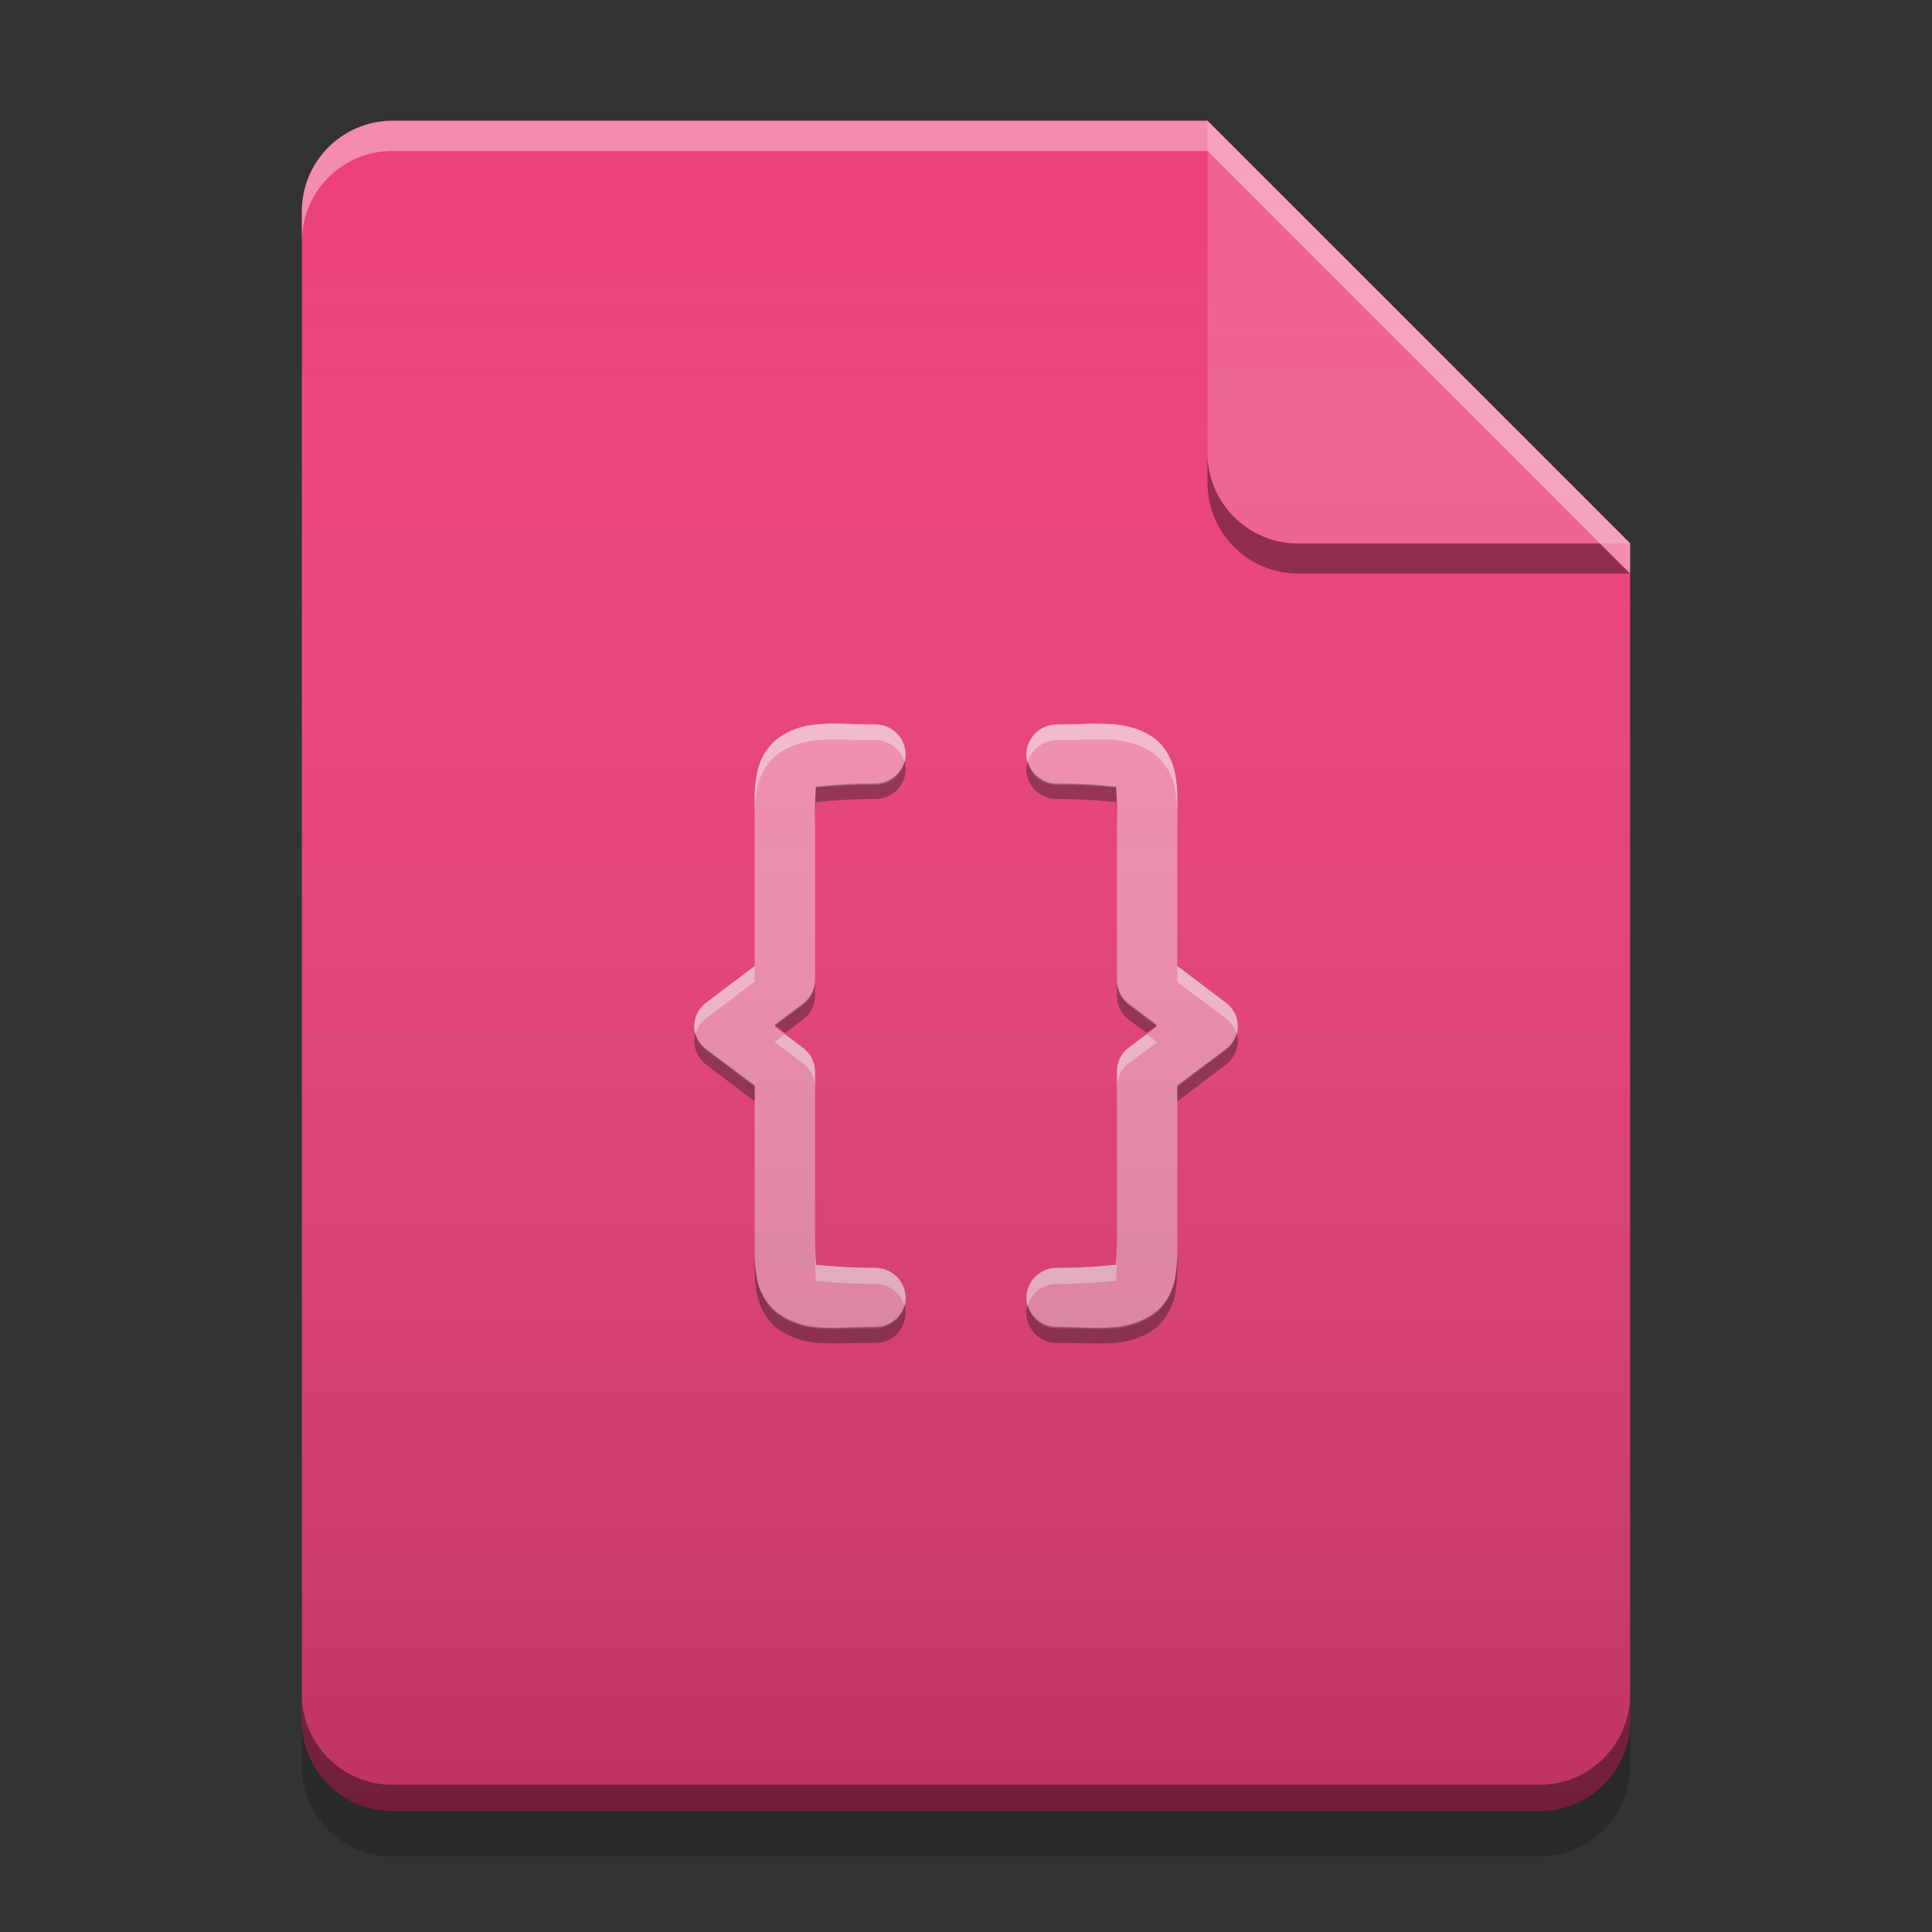 
<svg xmlns="http://www.w3.org/2000/svg" xmlns:xlink="http://www.w3.org/1999/xlink" width="16" height="16" viewBox="0 0 16 16" version="1.1">
<rect x="0" y="0" width="16" height="16" fill="#333333" stroke="none"/>
<defs>
<linearGradient id="linear0" gradientUnits="userSpaceOnUse" x1="32" y1="60" x2="32" y2="4" gradientTransform="matrix(0.25,0,0,0.25,0,0)">
<stop offset="0" style="stop-color:rgb(0%,0%,0%);stop-opacity:0.2;"/>
<stop offset="1" style="stop-color:rgb(100%,100%,100%);stop-opacity:0;"/>
</linearGradient>
</defs>
<g id="surface1">
<path style=" stroke:none;fill-rule:nonzero;fill:rgb(92.549%,25.098%,47.843%);fill-opacity:1;" d="M 10 1 L 3.25 1 C 2.836 1 2.5 1.336 2.5 1.75 L 2.5 14.25 C 2.5 14.664 2.836 15 3.25 15 L 12.75 15 C 13.164 15 13.5 14.664 13.5 14.25 L 13.5 4.5 Z M 10 1 "/>
<path style=" stroke:none;fill-rule:nonzero;fill:rgb(0%,0%,0%);fill-opacity:0.4;" d="M 10 3.75 L 10 4 C 10 4.414 10.336 4.75 10.75 4.75 L 13.5 4.75 L 13.25 4.5 L 10.75 4.5 C 10.336 4.5 10 4.164 10 3.75 Z M 10 3.75 "/>
<path style=" stroke:none;fill-rule:nonzero;fill:rgb(94.118%,38.431%,57.255%);fill-opacity:0.996;" d="M 13.5 4.5 L 10 1 L 10 3.75 C 10 4.164 10.336 4.5 10.75 4.5 Z M 13.5 4.5 "/>
<path style=" stroke:none;fill-rule:nonzero;fill:rgb(100%,100%,100%);fill-opacity:0.4;" d="M 3.25 1 C 2.836 1 2.5 1.336 2.5 1.75 L 2.5 2 C 2.5 1.586 2.836 1.25 3.25 1.25 L 10 1.25 L 13.5 4.75 L 13.5 4.5 L 10 1 Z M 3.25 1 "/>
<path style=" stroke:none;fill-rule:nonzero;fill:rgb(0%,0%,0%);fill-opacity:0.2;" d="M 2.5 14.246 L 2.5 14.625 C 2.5 15.039 2.836 15.375 3.25 15.375 L 12.75 15.375 C 13.164 15.375 13.5 15.039 13.5 14.625 L 13.5 14.246 C 13.5 14.66 13.164 14.996 12.75 14.996 L 3.25 14.996 C 2.836 14.996 2.5 14.66 2.5 14.246 Z M 2.5 14.246 "/>
<path style=" stroke:none;fill-rule:nonzero;fill:rgb(0%,0%,0%);fill-opacity:0.4;" d="M 2.5 14.031 L 2.5 14.25 C 2.5 14.664 2.836 15 3.25 15 L 12.75 15 C 13.164 15 13.5 14.664 13.5 14.25 L 13.5 14.031 C 13.5 14.445 13.164 14.781 12.75 14.781 L 3.25 14.781 C 2.836 14.781 2.5 14.445 2.5 14.031 Z M 2.5 14.031 "/>
<path style=" stroke:none;fill-rule:nonzero;fill:rgb(95.686%,56.078%,69.412%);fill-opacity:1;" d="M 6.895 5.992 C 6.723 5.996 6.594 6.012 6.457 6.105 C 6.344 6.18 6.281 6.316 6.266 6.422 C 6.246 6.527 6.25 6.625 6.25 6.75 L 6.25 8 L 5.852 8.301 C 5.785 8.348 5.75 8.422 5.75 8.5 C 5.75 8.578 5.785 8.652 5.852 8.699 L 6.25 9 L 6.25 10.25 C 6.25 10.375 6.246 10.473 6.266 10.578 C 6.281 10.688 6.344 10.82 6.457 10.895 C 6.676 11.043 6.875 11 7.25 11 C 7.391 11 7.5 10.887 7.5 10.75 C 7.5 10.613 7.387 10.5 7.25 10.5 C 6.918 10.5 6.77 10.469 6.758 10.477 C 6.754 10.438 6.75 10.363 6.75 10.25 L 6.75 8.875 C 6.75 8.797 6.711 8.723 6.648 8.676 L 6.414 8.5 L 6.648 8.324 C 6.711 8.277 6.75 8.203 6.75 8.125 L 6.75 6.75 C 6.75 6.637 6.754 6.559 6.758 6.52 C 6.77 6.527 6.918 6.5 7.25 6.5 C 7.387 6.5 7.5 6.387 7.5 6.25 C 7.5 6.113 7.391 6 7.25 6 C 7.109 6 6.996 5.992 6.895 5.992 Z M 9.055 5.992 C 8.965 5.996 8.867 6 8.75 6 C 8.613 6 8.5 6.113 8.5 6.25 C 8.5 6.387 8.613 6.5 8.75 6.5 C 9.082 6.5 9.234 6.527 9.242 6.52 C 9.246 6.559 9.25 6.637 9.25 6.75 L 9.25 8.125 C 9.25 8.203 9.285 8.277 9.348 8.324 L 9.582 8.5 L 9.348 8.676 C 9.285 8.723 9.25 8.797 9.25 8.875 L 9.25 10.25 C 9.25 10.363 9.246 10.438 9.242 10.477 C 9.234 10.469 9.082 10.5 8.75 10.5 C 8.613 10.5 8.5 10.613 8.5 10.75 C 8.5 10.887 8.613 11 8.75 11 C 9.125 11 9.324 11.043 9.547 10.895 C 9.656 10.82 9.719 10.688 9.734 10.578 C 9.754 10.473 9.75 10.375 9.75 10.25 L 9.75 9 L 10.148 8.699 C 10.215 8.652 10.25 8.578 10.25 8.5 C 10.25 8.422 10.215 8.348 10.148 8.301 L 9.75 8 L 9.75 6.75 C 9.75 6.625 9.754 6.527 9.734 6.422 C 9.719 6.316 9.656 6.18 9.547 6.105 C 9.391 6.004 9.25 5.992 9.055 5.992 Z M 9.055 5.992 "/>
<path style=" stroke:none;fill-rule:nonzero;fill:rgb(100%,100%,100%);fill-opacity:0.4;" d="M 6.895 5.992 C 6.723 5.996 6.594 6.012 6.457 6.105 C 6.344 6.18 6.281 6.316 6.266 6.422 C 6.246 6.527 6.25 6.625 6.25 6.75 C 6.25 6.684 6.254 6.617 6.266 6.551 C 6.281 6.445 6.344 6.309 6.457 6.234 C 6.594 6.145 6.723 6.125 6.895 6.125 C 6.996 6.125 7.109 6.129 7.25 6.129 C 7.363 6.129 7.461 6.207 7.492 6.312 C 7.496 6.293 7.5 6.273 7.5 6.25 C 7.5 6.113 7.391 6 7.25 6 C 7.109 6 6.996 5.992 6.895 5.992 Z M 9.055 5.992 C 8.965 5.996 8.867 6 8.75 6 C 8.613 6 8.5 6.113 8.5 6.25 C 8.5 6.273 8.504 6.293 8.512 6.316 C 8.539 6.207 8.637 6.133 8.75 6.129 C 8.867 6.129 8.965 6.125 9.055 6.125 C 9.25 6.121 9.391 6.133 9.547 6.234 C 9.656 6.309 9.719 6.445 9.734 6.551 C 9.746 6.629 9.75 6.707 9.75 6.793 L 9.75 6.75 C 9.75 6.625 9.754 6.527 9.734 6.422 C 9.719 6.316 9.656 6.18 9.547 6.105 C 9.391 6.004 9.25 5.992 9.055 5.996 Z M 6.25 8 L 5.852 8.301 C 5.77 8.359 5.73 8.465 5.758 8.566 C 5.773 8.512 5.805 8.465 5.852 8.43 L 6.25 8.129 Z M 9.75 8 L 9.75 8.133 L 10.148 8.43 C 10.195 8.465 10.227 8.512 10.242 8.566 C 10.27 8.465 10.23 8.359 10.148 8.301 Z M 6.5 8.566 L 6.414 8.629 L 6.648 8.805 C 6.711 8.852 6.75 8.926 6.75 9.004 L 6.75 8.875 C 6.75 8.797 6.711 8.723 6.648 8.676 Z M 9.496 8.566 L 9.348 8.676 C 9.285 8.723 9.25 8.797 9.25 8.875 L 9.25 9.008 C 9.25 8.926 9.285 8.852 9.348 8.805 L 9.582 8.633 Z M 6.75 10.25 L 6.75 10.379 C 6.75 10.496 6.754 10.57 6.758 10.609 C 6.77 10.602 6.918 10.633 7.25 10.633 C 7.363 10.633 7.461 10.707 7.492 10.816 C 7.496 10.797 7.5 10.773 7.5 10.75 C 7.5 10.613 7.387 10.5 7.25 10.5 C 6.918 10.5 6.77 10.469 6.758 10.477 C 6.754 10.438 6.75 10.363 6.75 10.25 Z M 9.25 10.25 C 9.25 10.363 9.246 10.438 9.242 10.477 C 9.234 10.469 9.082 10.5 8.75 10.5 C 8.613 10.5 8.5 10.613 8.5 10.75 C 8.5 10.773 8.504 10.797 8.512 10.816 C 8.539 10.707 8.637 10.633 8.75 10.633 C 9.082 10.633 9.234 10.602 9.242 10.609 C 9.246 10.57 9.25 10.496 9.25 10.379 Z M 9.25 10.25 "/>
<path style=" stroke:none;fill-rule:nonzero;fill:rgb(8.235%,8.235%,8.235%);fill-opacity:0.4;" d="M 6.895 11.125 C 6.723 11.125 6.594 11.105 6.457 11.016 C 6.344 10.941 6.281 10.805 6.266 10.699 C 6.246 10.594 6.25 10.492 6.25 10.367 C 6.25 10.438 6.254 10.504 6.266 10.57 C 6.281 10.676 6.344 10.809 6.457 10.883 C 6.594 10.977 6.723 10.996 6.895 10.996 C 6.996 10.996 7.109 10.988 7.25 10.988 C 7.363 10.988 7.461 10.914 7.492 10.805 C 7.496 10.828 7.5 10.848 7.5 10.867 C 7.5 11.008 7.391 11.121 7.25 11.121 C 7.109 11.121 6.996 11.125 6.895 11.125 Z M 9.055 11.125 C 8.965 11.125 8.867 11.121 8.75 11.121 C 8.613 11.121 8.5 11.008 8.5 10.867 C 8.5 10.848 8.504 10.824 8.512 10.805 C 8.539 10.914 8.637 10.988 8.75 10.988 C 8.867 10.988 8.965 10.996 9.055 10.996 C 9.25 10.996 9.391 10.984 9.547 10.883 C 9.656 10.809 9.719 10.676 9.734 10.57 C 9.746 10.488 9.75 10.414 9.75 10.328 L 9.75 10.367 C 9.75 10.492 9.754 10.594 9.734 10.699 C 9.719 10.805 9.656 10.941 9.547 11.016 C 9.391 11.117 9.25 11.129 9.055 11.125 Z M 6.25 9.121 L 5.852 8.82 C 5.77 8.758 5.73 8.652 5.758 8.555 C 5.773 8.609 5.805 8.656 5.852 8.691 L 6.25 8.988 Z M 9.75 9.121 L 9.75 8.988 L 10.148 8.691 C 10.195 8.656 10.227 8.609 10.242 8.555 C 10.27 8.652 10.23 8.758 10.148 8.82 Z M 6.504 8.555 L 6.414 8.488 L 6.648 8.312 C 6.711 8.266 6.75 8.191 6.75 8.113 L 6.75 8.246 C 6.75 8.324 6.711 8.398 6.648 8.445 Z M 9.496 8.555 L 9.348 8.445 C 9.285 8.398 9.25 8.324 9.25 8.246 L 9.25 8.113 C 9.25 8.191 9.285 8.266 9.348 8.312 L 9.582 8.488 Z M 6.75 6.871 L 6.75 6.738 C 6.75 6.625 6.754 6.551 6.758 6.512 C 6.77 6.52 6.918 6.488 7.25 6.488 C 7.363 6.488 7.461 6.41 7.492 6.301 C 7.496 6.324 7.5 6.348 7.5 6.371 C 7.5 6.508 7.387 6.617 7.25 6.617 C 6.918 6.617 6.77 6.648 6.758 6.641 C 6.754 6.68 6.75 6.754 6.75 6.871 Z M 9.25 6.871 C 9.25 6.754 9.246 6.68 9.242 6.641 C 9.234 6.648 9.082 6.617 8.75 6.617 C 8.613 6.617 8.5 6.508 8.5 6.367 C 8.5 6.348 8.504 6.324 8.512 6.305 C 8.539 6.41 8.637 6.488 8.75 6.488 C 9.082 6.488 9.234 6.52 9.242 6.512 C 9.246 6.551 9.25 6.625 9.25 6.738 Z M 9.25 6.871 "/>
<path style=" stroke:none;fill-rule:nonzero;fill:url(#linear0);" d="M 10 1 L 3.25 1 C 2.836 1 2.5 1.336 2.5 1.75 L 2.5 14.25 C 2.5 14.664 2.836 15 3.25 15 L 12.75 15 C 13.164 15 13.5 14.664 13.5 14.25 L 13.5 4.5 Z M 10 1 "/>
</g>
</svg>
